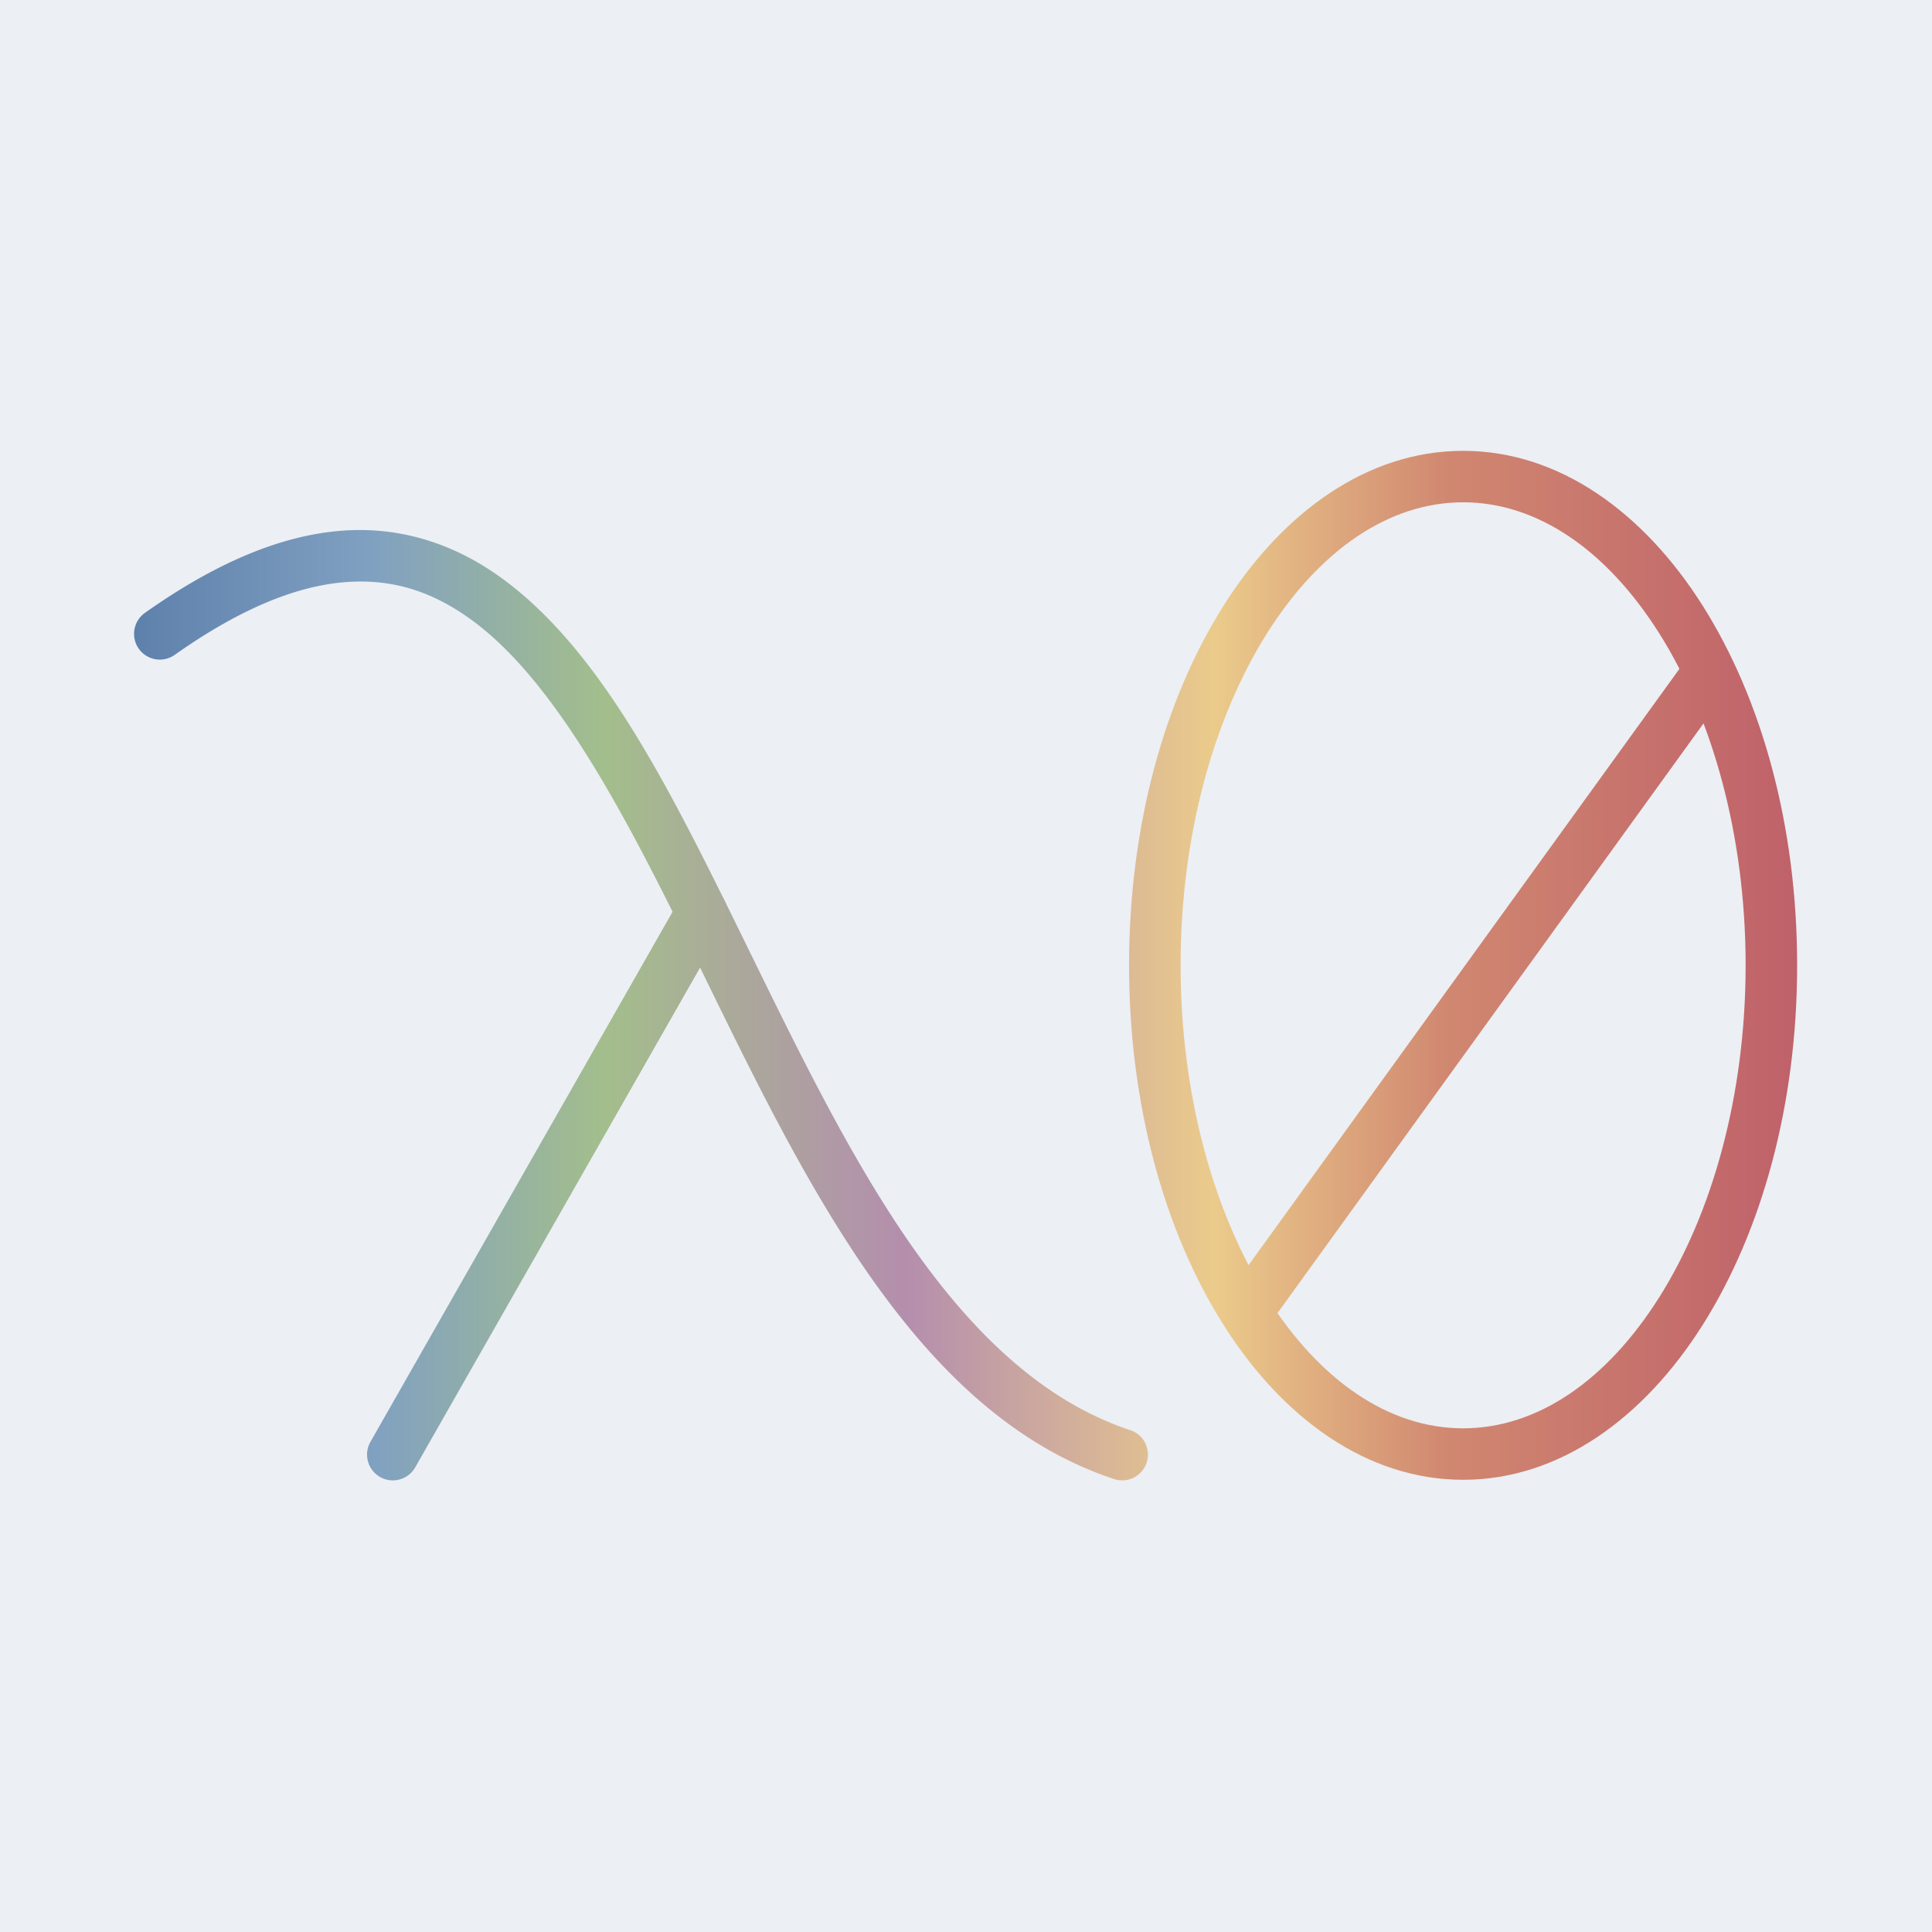 <?xml version="1.0" encoding="UTF-8" standalone="no"?>
<!-- Created with Inkscape (http://www.inkscape.org/) -->

<svg
   width="512"
   height="512"
   viewBox="0 0 135.467 135.467"
   version="1.1"
   id="svg90582"
   inkscape:version="1.2.1 (9c6d41e410, 2022-07-14)"
   sodipodi:docname="profile-light.svg"
   inkscape:export-filename="profile-dark.png"
   inkscape:export-xdpi="192"
   inkscape:export-ydpi="192"
   xmlns:inkscape="http://www.inkscape.org/namespaces/inkscape"
   xmlns:sodipodi="http://sodipodi.sourceforge.net/DTD/sodipodi-0.dtd"
   xmlns:xlink="http://www.w3.org/1999/xlink"
   xmlns="http://www.w3.org/2000/svg"
   xmlns:svg="http://www.w3.org/2000/svg">
  <sodipodi:namedview
     id="namedview90584"
     pagecolor="#ffffff"
     bordercolor="#666666"
     borderopacity="1.0"
     inkscape:pageshadow="2"
     inkscape:pageopacity="0.0"
     inkscape:pagecheckerboard="0"
     inkscape:document-units="mm"
     showgrid="false"
     units="px"
     width="512px"
     inkscape:zoom="1.5554293"
     inkscape:cx="179.69316"
     inkscape:cy="242.37682"
     inkscape:window-width="2560"
     inkscape:window-height="1355"
     inkscape:window-x="26"
     inkscape:window-y="23"
     inkscape:window-maximized="0"
     inkscape:current-layer="layer1"
     showguides="true"
     inkscape:guide-bbox="true"
     inkscape:showpageshadow="0"
     inkscape:deskcolor="#d1d1d1" />
  <defs
     id="defs90579">
    <linearGradient
       inkscape:collect="always"
       id="linearGradient10825">
      <stop
         style="stop-color:#5e81ac;stop-opacity:1;"
         offset="0"
         id="stop10823" />
      <stop
         style="stop-color:#81a1c1;stop-opacity:1;"
         offset="0.145"
         id="stop10821" />
      <stop
         style="stop-color:#a3be8c;stop-opacity:1;"
         offset="0.282"
         id="stop10819" />
      <stop
         style="stop-color:#b48ead;stop-opacity:1;"
         offset="0.464"
         id="stop10817" />
      <stop
         style="stop-color:#ebcb8b;stop-opacity:1;"
         offset="0.649"
         id="stop10815" />
      <stop
         style="stop-color:#d08770;stop-opacity:1;"
         offset="0.791"
         id="stop10813" />
      <stop
         style="stop-color:#bf616a;stop-opacity:1;"
         offset="1"
         id="stop10811" />
    </linearGradient>
    <linearGradient
       inkscape:collect="always"
       xlink:href="#linearGradient10825"
       id="linearGradient10809"
       x1="19.54"
       y1="67.663"
       x2="113.201"
       y2="67.663"
       gradientUnits="userSpaceOnUse" />
    <linearGradient
       inkscape:collect="always"
       xlink:href="#linearGradient10825"
       id="linearGradient11615"
       gradientUnits="userSpaceOnUse"
       x1="19.54"
       y1="67.663"
       x2="113.201"
       y2="67.663" />
    <linearGradient
       inkscape:collect="always"
       xlink:href="#linearGradient10825"
       id="linearGradient11617"
       gradientUnits="userSpaceOnUse"
       x1="19.54"
       y1="67.663"
       x2="113.201"
       y2="67.663" />
    <linearGradient
       inkscape:collect="always"
       xlink:href="#linearGradient10825"
       id="linearGradient11619"
       gradientUnits="userSpaceOnUse"
       x1="19.54"
       y1="67.663"
       x2="113.201"
       y2="67.663" />
    <linearGradient
       inkscape:collect="always"
       xlink:href="#linearGradient10825"
       id="linearGradient11621"
       gradientUnits="userSpaceOnUse"
       x1="19.54"
       y1="67.663"
       x2="113.201"
       y2="67.663" />
    <linearGradient
       inkscape:collect="always"
       xlink:href="#linearGradient10825"
       id="linearGradient11623"
       gradientUnits="userSpaceOnUse"
       x1="19.54"
       y1="67.663"
       x2="113.201"
       y2="67.663" />
    <linearGradient
       inkscape:collect="always"
       xlink:href="#linearGradient10825"
       id="linearGradient11625"
       gradientUnits="userSpaceOnUse"
       x1="19.54"
       y1="67.663"
       x2="113.201"
       y2="67.663" />
    <linearGradient
       inkscape:collect="always"
       xlink:href="#linearGradient10825"
       id="linearGradient11627"
       gradientUnits="userSpaceOnUse"
       x1="19.54"
       y1="67.663"
       x2="113.201"
       y2="67.663" />
  </defs>
  <g
     inkscape:label="Layer 1"
     inkscape:groupmode="layer"
     id="layer1">
    <rect
       style="fill:#eceff4;fill-opacity:1;stroke:none;stroke-width:2.9;stroke-linecap:round;stroke-linejoin:round;stroke-miterlimit:4;stroke-dasharray:none;stroke-opacity:1;paint-order:markers fill stroke"
       id="rect4512"
       width="135.467"
       height="135.467"
       x="0"
       y="0" />
    <g
       id="g10776"
       style="fill:url(#linearGradient10809);fill-opacity:1;stroke-width:1.265;stroke-dasharray:none"
       transform="matrix(1.245,0,0,1.245,-14.926,-16.535)">
      <g
         id="g114232"
         transform="translate(0,-0.281)"
         style="fill:url(#linearGradient11615);fill-opacity:1;stroke-width:1.265;stroke-dasharray:none" />
      <g
         id="g114228"
         style="fill:url(#linearGradient11627);fill-opacity:1;stroke-width:1.265;stroke-dasharray:none">
        <g
           id="g10887"
           style="fill:url(#linearGradient11625)">
          <path
             style="color:#000000;fill:url(#linearGradient11617);fill-opacity:1;stroke-width:1.265;stroke-linecap:round;stroke-dasharray:none"
             d="m 31.336,43.445 c -3.386,0.235 -7.066,1.721 -11.184,4.633 a 1.45,1.45 0 0 0 -0.346,2.021 1.45,1.45 0 0 0 2.021,0.346 c 3.831,-2.709 7.025,-3.92 9.709,-4.105 2.684,-0.186 4.922,0.598 7.07,2.18 4.297,3.164 7.961,9.723 11.605,17.084 3.071,6.202 6.171,12.942 9.994,18.684 3.823,5.742 8.414,10.549 14.529,12.574 a 1.45,1.45 0 0 0 1.832,-0.922 1.45,1.45 0 0 0 -0.92,-1.832 C 70.428,92.379 66.263,88.151 62.621,82.682 58.98,77.213 55.909,70.569 52.812,64.316 49.138,56.895 45.488,49.983 40.328,46.184 37.748,44.284 34.722,43.211 31.336,43.445 Z"
             id="path1048"
             transform="translate(0,-0.281)" />
          <path
             style="color:#000000;fill:url(#linearGradient11619);fill-opacity:1;stroke-width:1.265;stroke-linecap:round;stroke-dasharray:none"
             d="m 52.23,63.699 a 1.45,1.45 0 0 0 -1.979,0.541 L 32.852,94.766 a 1.45,1.45 0 0 0 0.541,1.979 1.45,1.45 0 0 0 1.979,-0.541 l 17.4,-30.525 a 1.45,1.45 0 0 0 -0.541,-1.979 z"
             id="path1479"
             transform="translate(0,-0.281)" />
          <path
             style="color:#000000;fill:url(#linearGradient11621);fill-opacity:1;stroke-width:1.265;stroke-linecap:round;stroke-linejoin:round;stroke-dasharray:none;paint-order:markers fill stroke"
             d="m 94.391,38.672 c -5.415,0 -10.185,3.475 -13.504,8.738 -3.319,5.263 -5.309,12.388 -5.309,20.236 0,7.848 1.989,14.975 5.309,20.238 3.319,5.263 8.088,8.738 13.504,8.738 5.415,-2e-6 10.183,-3.475 13.502,-8.738 3.319,-5.263 5.309,-12.39 5.309,-20.238 0,-7.848 -1.989,-14.974 -5.309,-20.236 -3.319,-5.263 -8.086,-8.738 -13.502,-8.738 z m 0,2.898 c 4.173,2e-6 8.085,2.687 11.049,7.387 2.964,4.7 4.861,11.335 4.861,18.689 0,7.354 -1.897,13.992 -4.861,18.691 -2.964,4.7 -6.876,7.387 -11.049,7.387 -4.173,0 -8.086,-2.687 -11.051,-7.387 -2.964,-4.7 -4.861,-11.337 -4.861,-18.691 0,-7.354 1.897,-13.99 4.861,-18.689 2.964,-4.7 6.878,-7.387 11.051,-7.387 z"
             id="path2149" />
          <path
             style="color:#000000;fill:url(#linearGradient11623);fill-opacity:1;stroke-width:1.265;stroke-dasharray:none"
             d="m 107.391,49.818 -26.102,36.123 2.352,1.699 26.1,-36.125 z"
             id="path2436" />
        </g>
      </g>
    </g>
  </g>
</svg>

